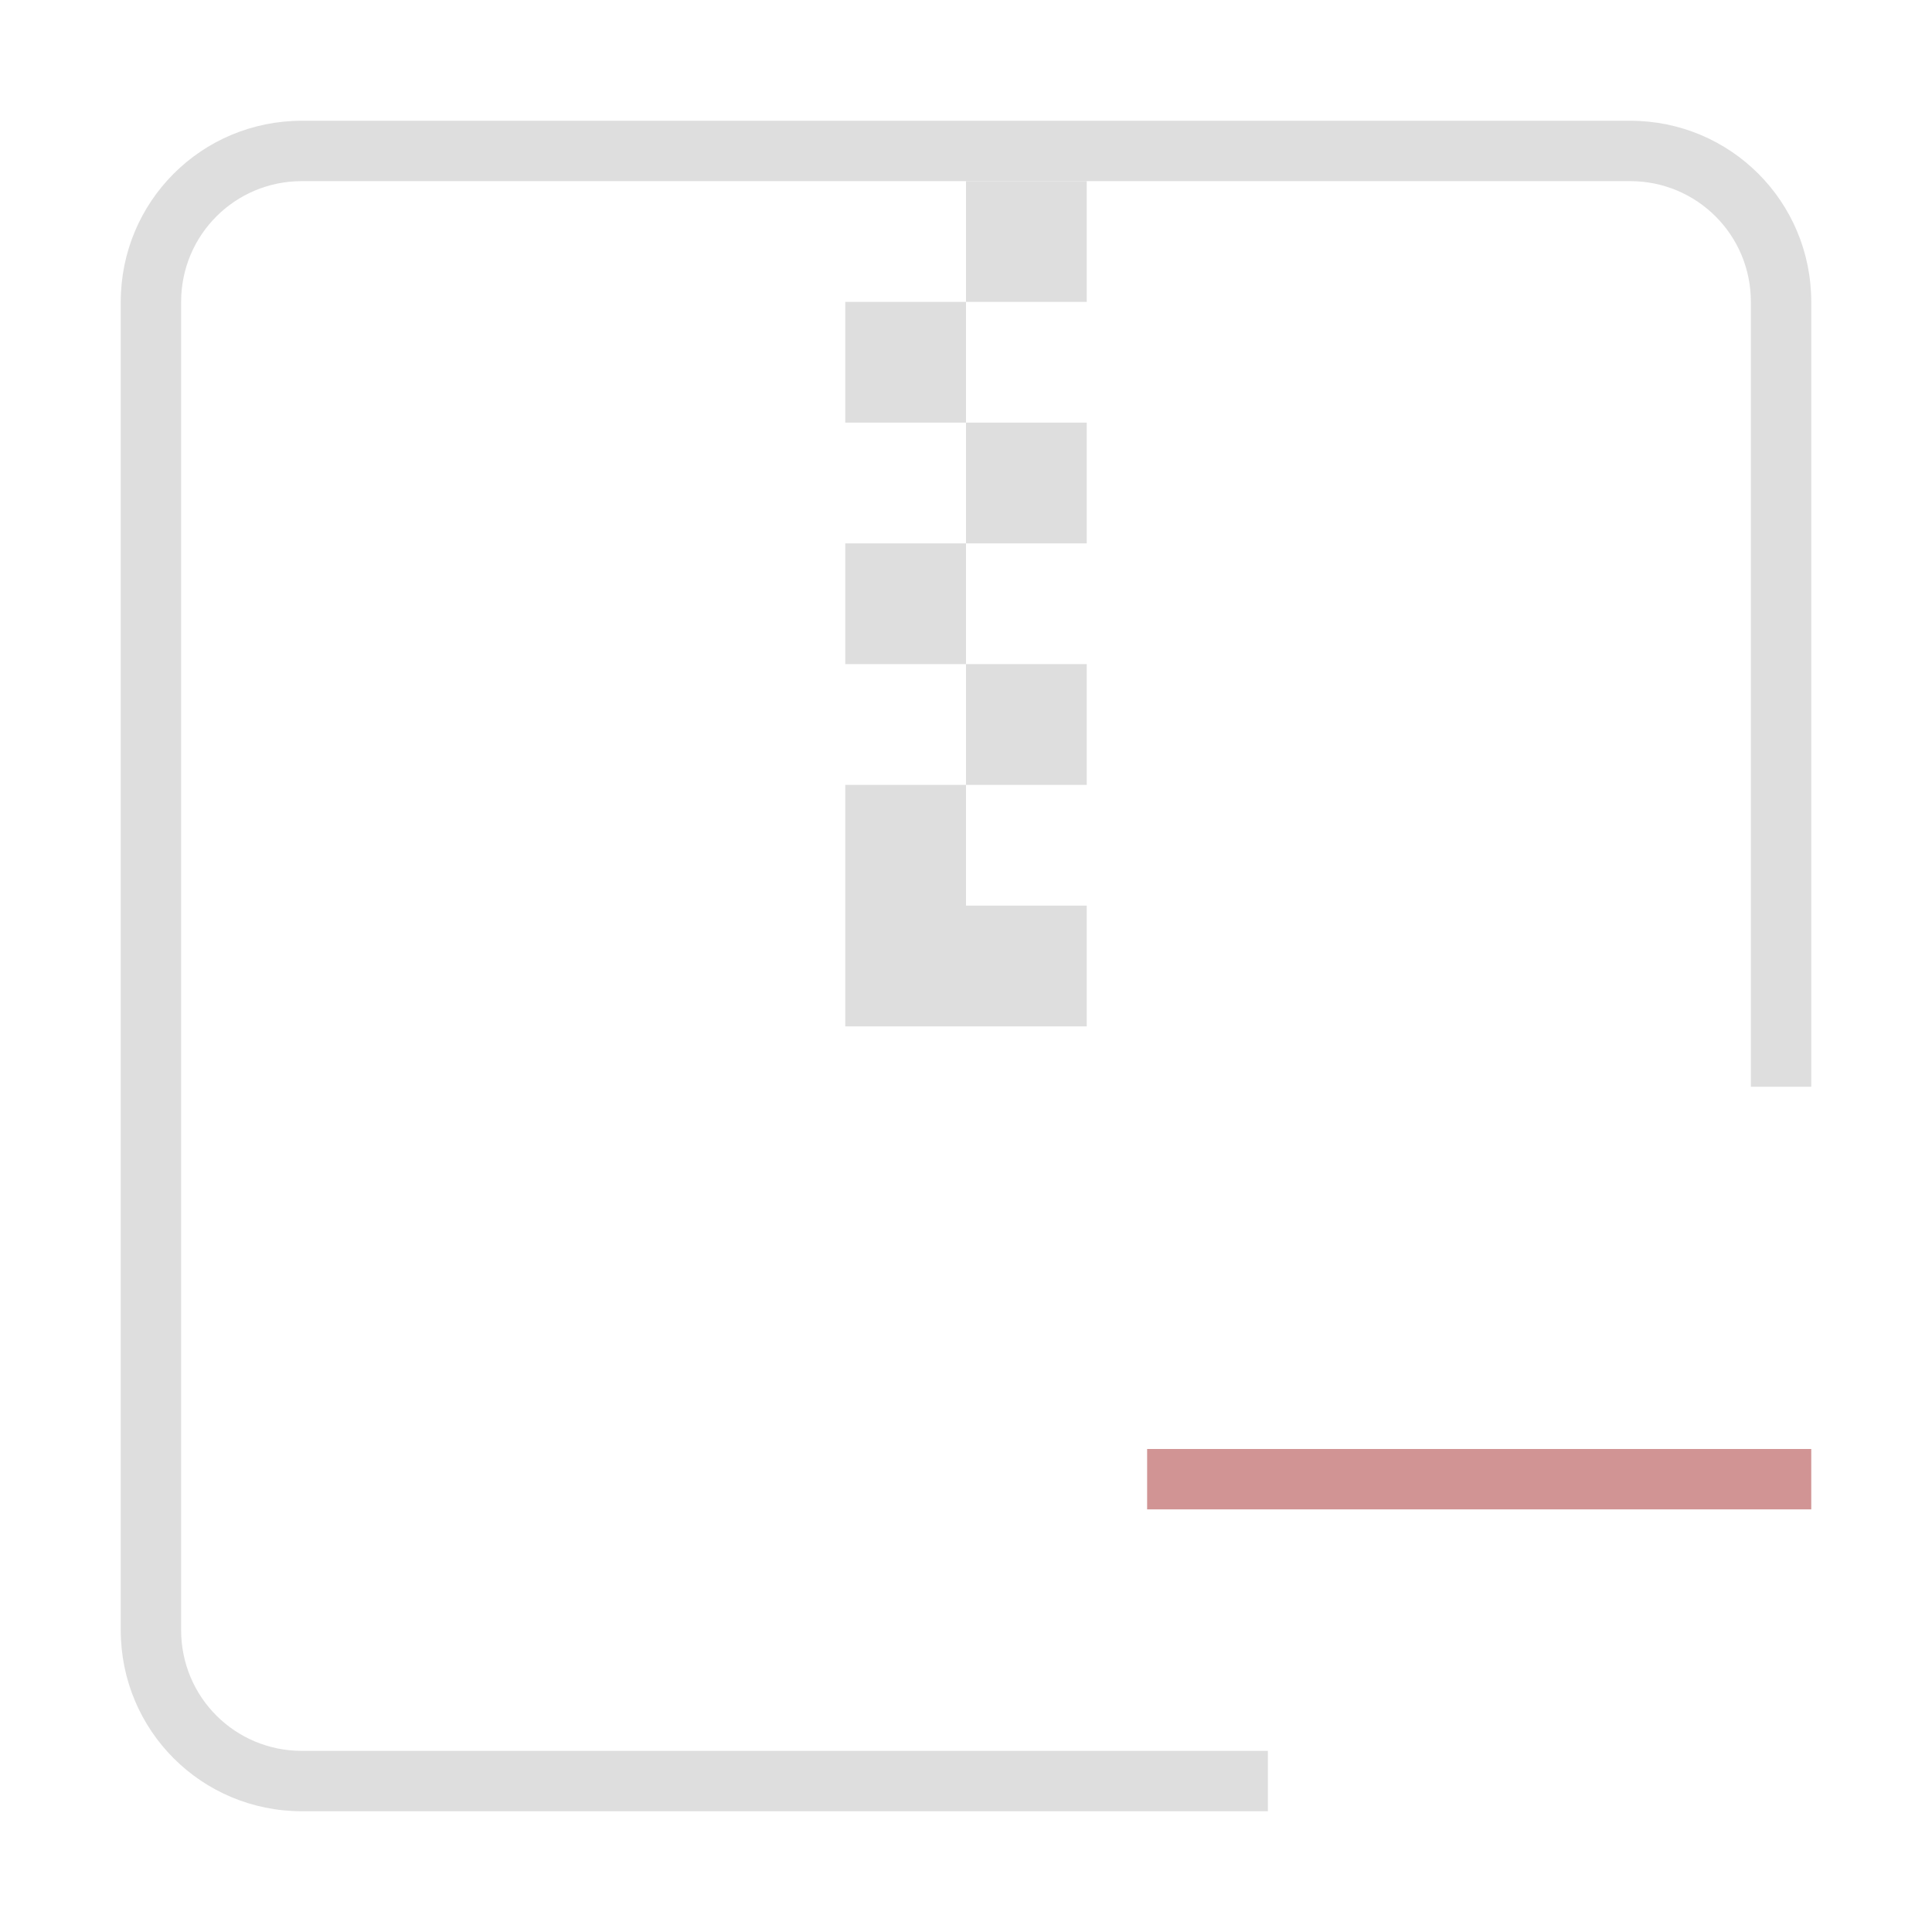 <svg version="1.1" viewBox="0 0 32 32" xmlns="http://www.w3.org/2000/svg">
 <style id="current-color-scheme" type="text/css">.ColorScheme-Text{color:#dedede;}.ColorScheme-NegativeText{color:#d19494;}</style>
 <path class="ColorScheme-NegativeText" d="m19 24v1h11v-1z" fill="currentColor"/>
 <path d="m16 3v2h2v-2zm0 2h-2v2h2zm0 2v2h2v-2zm0 2h-2v2h2zm0 2v2h2v-2zm0 2h-2v4h4v-2h-2z" class="ColorScheme-Text" fill="currentColor"/>
 <path class="ColorScheme-Text" d="m5 2c-1.662 0-3 1.338-3 3v22c0 1.662 1.338 3 3 3h16v-1h-16c-1.108 0-2-0.892-2-2v-22c0-1.108 0.892-2 2-2h22c1.108 0 2 0.892 2 2v13h1v-13c0-1.662-1.338-3-3-3z" fill="currentColor"/>
</svg>
